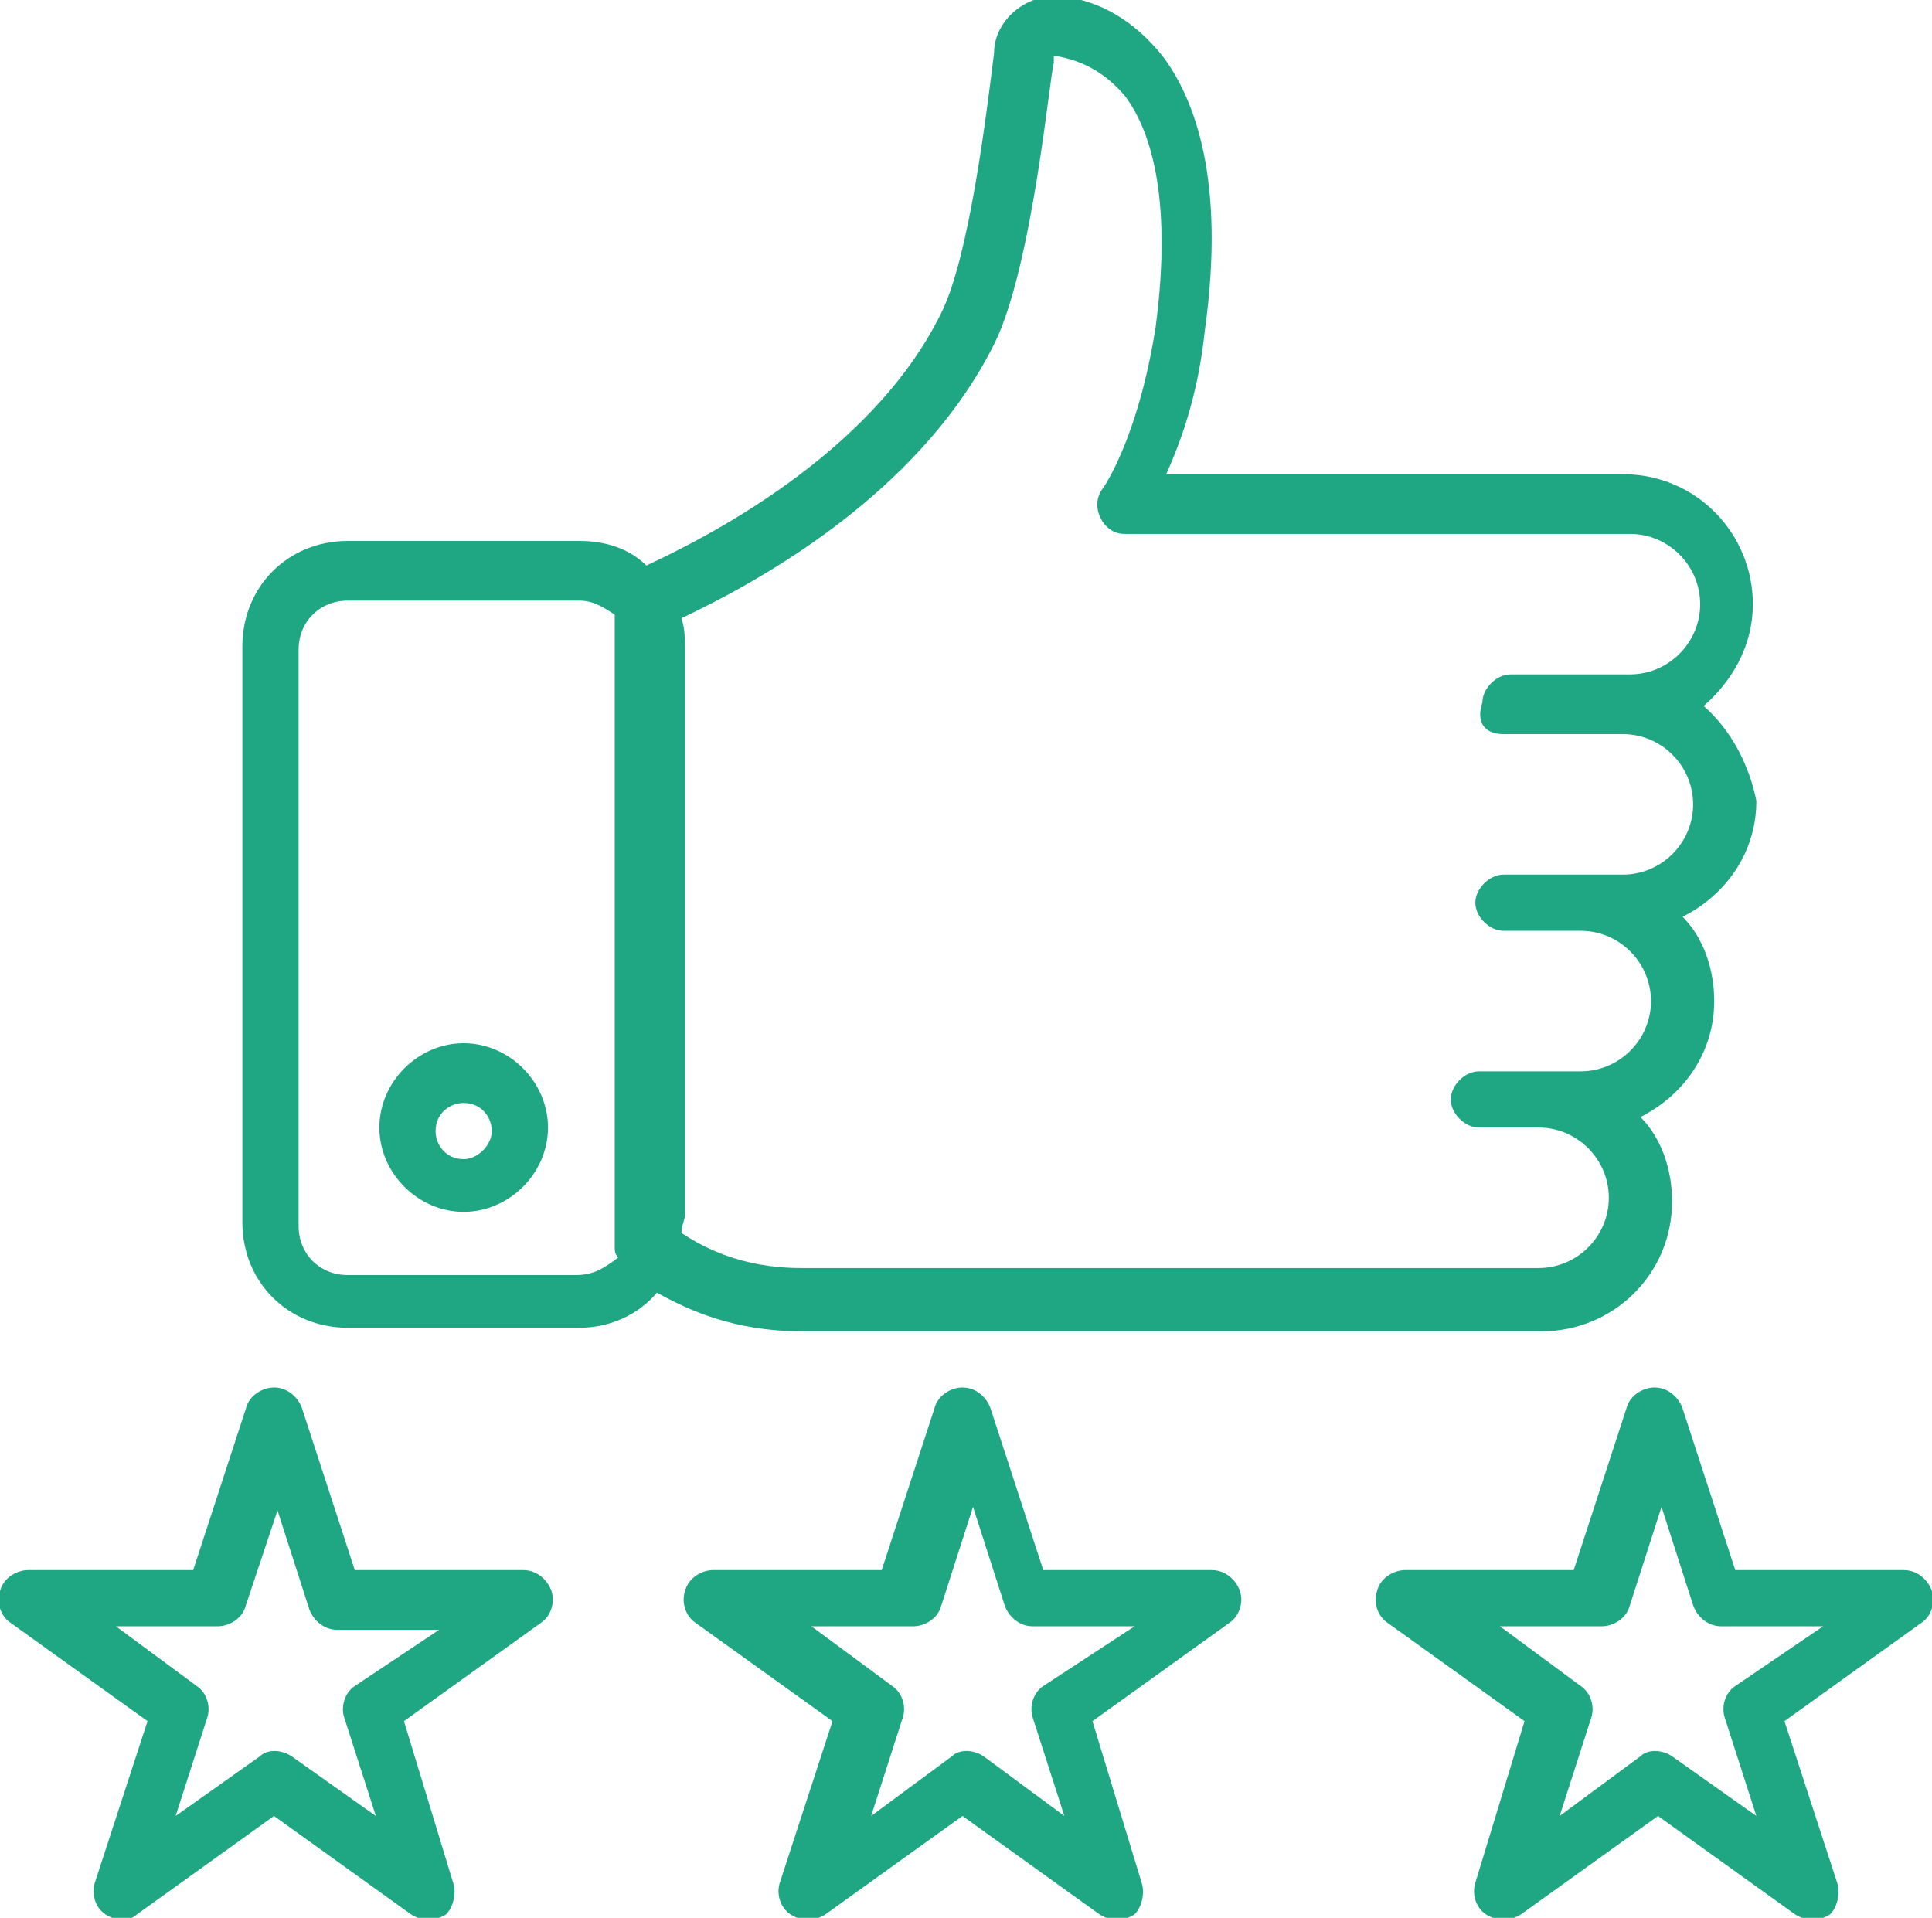 <?xml version="1.0" encoding="utf-8"?>
<!-- Generator: Adobe Illustrator 20.1.0, SVG Export Plug-In . SVG Version: 6.00 Build 0)  -->
<svg version="1.1" id="Capa_1" xmlns="http://www.w3.org/2000/svg" xmlns:xlink="http://www.w3.org/1999/xlink" x="0px" y="0px"
	 viewBox="0 0 55 54.6" style="enable-background:new 0 0 55 54.6;" xml:space="preserve">
<style type="text/css">
	.st0{fill:#1EA782;}
</style>
<g>
	<g>
		<path class="st0" d="M13.2,29.7c-1.3,0-2.4,1.1-2.4,2.4c0,1.3,1.1,2.4,2.4,2.4c1.3,0,2.4-1.1,2.4-2.4
			C15.6,30.8,14.5,29.7,13.2,29.7z M13.2,33c-0.5,0-0.8-0.4-0.8-0.8c0-0.5,0.4-0.8,0.8-0.8c0.5,0,0.8,0.4,0.8,0.8
			C14,32.6,13.6,33,13.2,33z"/>
	</g>
</g>
<g>
	<g>
		<path class="st0" d="M35.3,45.3c-0.1-0.3-0.4-0.6-0.8-0.6h-4.8l-1.5-4.6c-0.1-0.3-0.4-0.6-0.8-0.6c-0.3,0-0.7,0.2-0.8,0.6
			l-1.5,4.6h-4.8c-0.3,0-0.7,0.2-0.8,0.6c-0.1,0.3,0,0.7,0.3,0.9l3.9,2.8l-1.5,4.6c-0.1,0.3,0,0.7,0.3,0.9c0.3,0.2,0.7,0.2,1,0
			l3.9-2.8l3.9,2.8c0.3,0.2,0.7,0.2,1,0c0.2-0.2,0.3-0.6,0.2-0.9L31.1,49l3.9-2.8C35.3,46,35.4,45.6,35.3,45.3z M29.7,48
			c-0.3,0.2-0.4,0.6-0.3,0.9l0.9,2.8L28,50c-0.3-0.2-0.7-0.2-0.9,0l-2.3,1.7l0.9-2.8c0.1-0.3,0-0.7-0.3-0.9l-2.3-1.7h2.9
			c0.3,0,0.7-0.2,0.8-0.6l0.9-2.8l0.9,2.8c0.1,0.3,0.4,0.6,0.8,0.6h2.9L29.7,48z"/>
	</g>
</g>
<g>
	<g>
		<path class="st0" d="M55,45.3c-0.1-0.3-0.4-0.6-0.8-0.6h-4.8l-1.5-4.6c-0.1-0.3-0.4-0.6-0.8-0.6c-0.3,0-0.7,0.2-0.8,0.6l-1.5,4.6
			h-4.8c-0.3,0-0.7,0.2-0.8,0.6c-0.1,0.3,0,0.7,0.3,0.9l3.9,2.8L42,53.6c-0.1,0.3,0,0.7,0.3,0.9c0.3,0.2,0.7,0.2,1,0l3.9-2.8
			l3.9,2.8c0.3,0.2,0.7,0.2,1,0c0.2-0.2,0.3-0.6,0.2-0.9L50.8,49l3.9-2.8C55,46,55.1,45.6,55,45.3z M49.4,48
			c-0.3,0.2-0.4,0.6-0.3,0.9l0.9,2.8L47.6,50c-0.3-0.2-0.7-0.2-0.9,0l-2.3,1.7l0.9-2.8c0.1-0.3,0-0.7-0.3-0.9l-2.3-1.7h2.9
			c0.3,0,0.7-0.2,0.8-0.6l0.9-2.8l0.9,2.8c0.1,0.3,0.4,0.6,0.8,0.6h2.9L49.4,48z"/>
	</g>
</g>
<g>
	<g>
		<path class="st0" d="M15.7,45.3c-0.1-0.3-0.4-0.6-0.8-0.6h-4.8l-1.5-4.6c-0.1-0.3-0.4-0.6-0.8-0.6c-0.3,0-0.7,0.2-0.8,0.6
			l-1.5,4.6H0.8c-0.3,0-0.7,0.2-0.8,0.6c-0.1,0.3,0,0.7,0.3,0.9L4.2,49l-1.5,4.6c-0.1,0.3,0,0.7,0.3,0.9c0.3,0.2,0.7,0.2,0.9,0
			l3.9-2.8l3.9,2.8c0.3,0.2,0.7,0.2,1,0c0.2-0.2,0.3-0.6,0.2-0.9L11.5,49l3.9-2.8C15.7,46,15.8,45.6,15.7,45.3z M10.1,48
			c-0.3,0.2-0.4,0.6-0.3,0.9l0.9,2.8L8.3,50c-0.3-0.2-0.7-0.2-0.9,0L5,51.7l0.9-2.8c0.1-0.3,0-0.7-0.3-0.9l-2.3-1.7h2.9
			c0.3,0,0.7-0.2,0.8-0.6L7.9,43l0.9,2.8c0.1,0.3,0.4,0.6,0.8,0.6h2.9L10.1,48z"/>
	</g>
</g>
<g>
	<g>
		<path class="st0" d="M48.5,20.1c0.8-0.7,1.4-1.7,1.4-2.9c0-2-1.6-3.7-3.7-3.7h-13c0.4-0.9,0.9-2.2,1.1-4.1
			c0.6-4.3-0.3-6.6-1.2-7.8c-0.8-1-1.8-1.6-2.9-1.7c-1-0.1-1.9,0.7-1.9,1.6c-0.2,1.6-0.7,5.8-1.5,7.4c-2,4.1-6.9,6.5-8.4,7.2
			c-0.5-0.5-1.2-0.7-1.9-0.7H9.9c-1.7,0-3,1.3-3,3v16.4c0,1.7,1.3,3,3,3h6.6c0.9,0,1.7-0.4,2.2-1c0.9,0.5,2.2,1.1,4.1,1.1h21.1
			c2,0,3.7-1.6,3.7-3.7c0-0.9-0.3-1.8-0.9-2.4c1.2-0.6,2.1-1.8,2.1-3.3c0-0.9-0.3-1.8-0.9-2.4c1.2-0.6,2.1-1.8,2.1-3.3
			C49.8,21.8,49.3,20.8,48.5,20.1z M16.4,36.3H9.9c-0.8,0-1.4-0.6-1.4-1.4V18.5c0-0.8,0.6-1.4,1.4-1.4h6.6c0.4,0,0.7,0.2,1,0.4v18
			c0,0.1,0,0.2,0.1,0.3C17.2,36.1,16.9,36.3,16.4,36.3z M42.8,20.9h3.4c1.1,0,2,0.9,2,2c0,1.1-0.9,2-2,2h-3.4
			c-0.4,0-0.8,0.4-0.8,0.8s0.4,0.8,0.8,0.8H45c1.1,0,2,0.9,2,2s-0.9,2-2,2h-2.9c-0.4,0-0.8,0.4-0.8,0.8c0,0.4,0.4,0.8,0.8,0.8h1.7
			c1.1,0,2,0.9,2,2c0,1.1-0.9,2-2,2H22.8c-1.7,0-2.8-0.6-3.4-1c0-0.2,0.1-0.4,0.1-0.5V18.5c0-0.3,0-0.6-0.1-0.9
			c1.9-0.9,6.7-3.4,8.9-7.8c1.1-2.2,1.6-7.8,1.7-8c0,0,0-0.1,0-0.1c0,0,0-0.1,0-0.1c0,0,0.1,0,0.1,0c0.5,0.1,1.2,0.3,1.9,1.1
			c0.7,0.9,1.4,2.8,0.9,6.6c-0.5,3.2-1.5,4.6-1.5,4.6c-0.4,0.5,0,1.3,0.6,1.3h14.4c1.1,0,2,0.9,2,2c0,1.1-0.9,2-2,2h-3.4
			c-0.4,0-0.8,0.4-0.8,0.8C42,20.6,42.3,20.9,42.8,20.9z"/>
	</g>
</g>
</svg>
